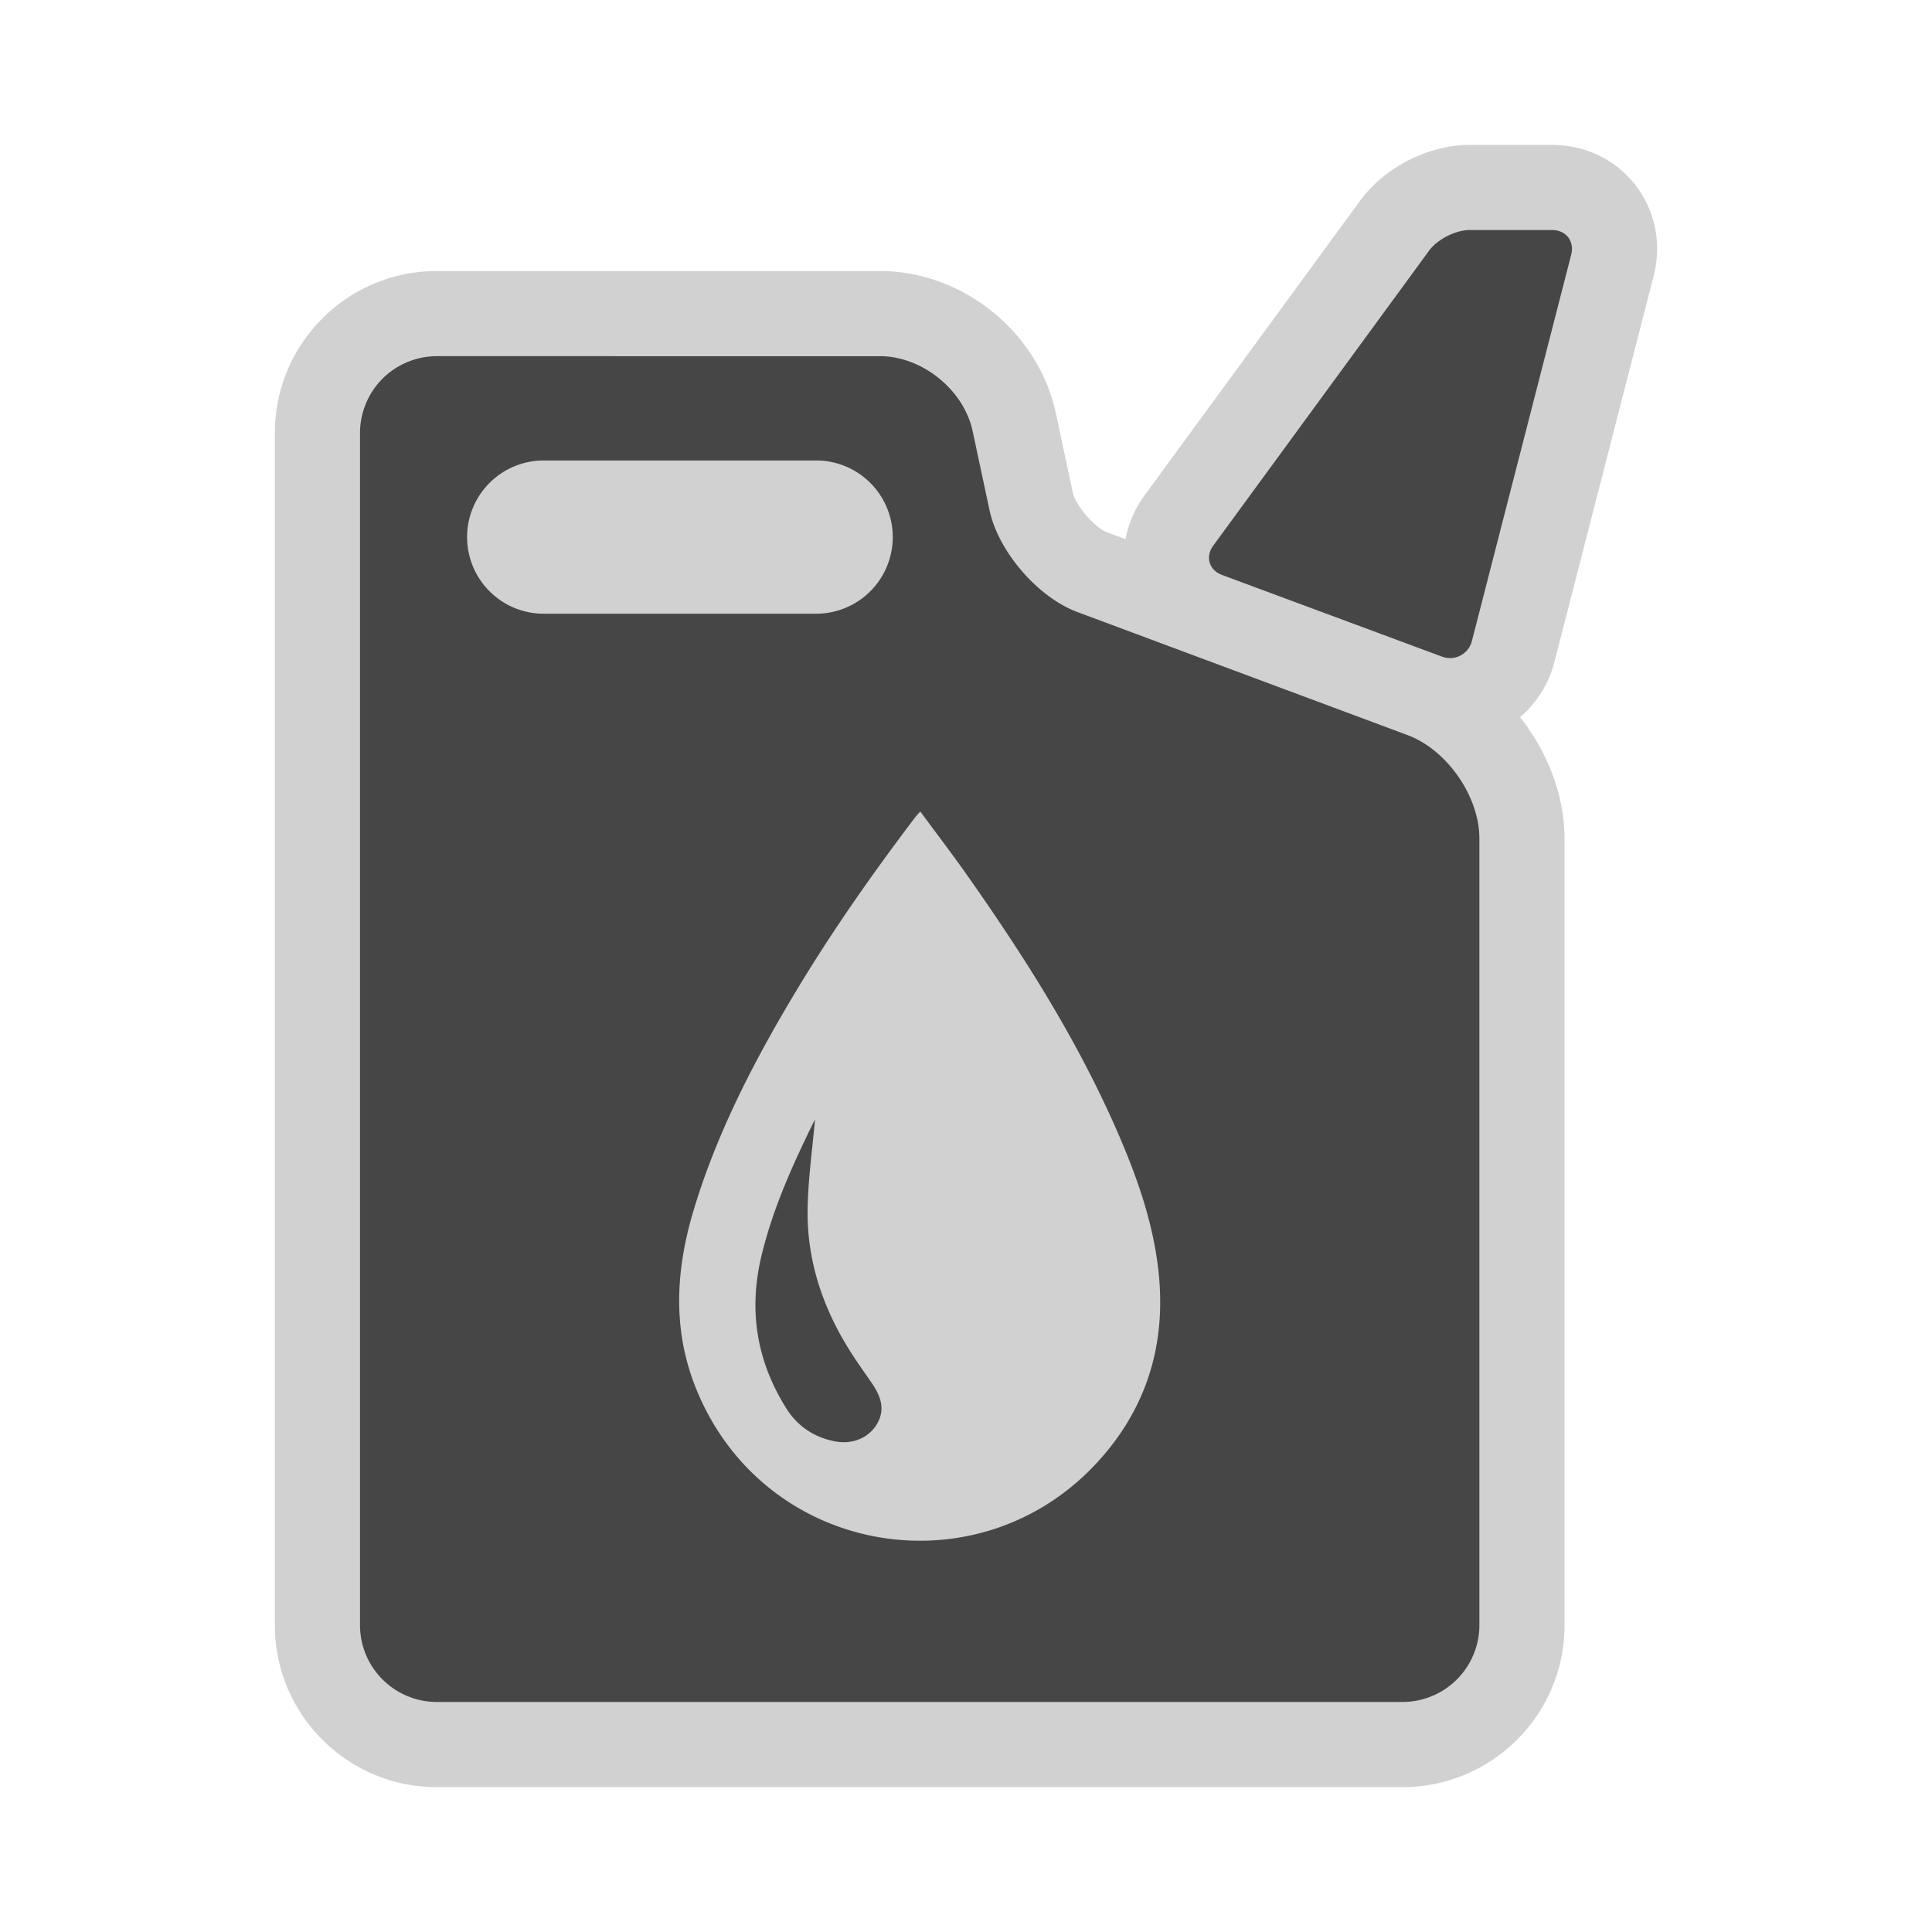 <?xml version="1.0" encoding="UTF-8"?>
<svg version="1.1" id="圖層_1" xmlns="http://www.w3.org/2000/svg" x="0" y="0" viewBox="0 0 100 100" xml:space="preserve"><path d="M22.6 92.5c-4.617 0-8.372-3.756-8.372-8.372V22.402c0-4.617 3.756-8.372 8.372-8.372h22.948c4.295 0 8.209 3.167 9.104 7.366l.876 4.099c.142.666 1.136 1.818 1.774 2.056l.955.356a5.55 5.55 0 0 1 .99-2.274l11.166-15.262C71.672 8.653 73.946 7.5 76.072 7.5h4.259c1.718 0 3.293.759 4.319 2.082 1.025 1.323 1.369 3.036.942 4.7l-5.134 19.976a5.624 5.624 0 0 1-1.779 2.865c1.423 1.799 2.3 4.049 2.301 6.277v40.728c0 4.617-3.756 8.372-8.372 8.372H22.6z" fill="#d1d1d1"/><path d="M72.857 38.05l-17.093-6.371c-2.045-.762-4.088-3.13-4.544-5.263l-.877-4.102c-.454-2.133-2.613-3.878-4.794-3.878H22.6a3.978 3.978 0 0 0-3.966 3.966v61.725a3.978 3.978 0 0 0 3.966 3.966h50.007a3.979 3.979 0 0 0 3.966-3.966V43.401c-.001-2.181-1.673-4.589-3.716-5.351zM24.177 27.8a3.966 3.966 0 0 1 3.966-3.966h14.1a3.966 3.966 0 1 1 0 7.932h-14.1a3.965 3.965 0 0 1-3.966-3.966zM56.67 75.825c-6.217 6.584-17.217 4.636-20.663-4.006-1.221-3.061-1.023-6.153-.086-9.244 1.217-4.015 3.136-7.703 5.287-11.282 1.878-3.123 3.97-6.1 6.171-9.002.054-.071.118-.135.254-.289.816 1.107 1.606 2.139 2.355 3.2 3.004 4.258 5.793 8.644 7.876 13.443.995 2.293 1.824 4.642 2.098 7.146.422 3.84-.639 7.225-3.292 10.034zm-12.476-5.592c-1.517-2.304-2.423-4.82-2.392-7.592.018-1.585.251-3.167.38-4.673.03-.039-.016.005-.042.058-1.101 2.237-2.127 4.5-2.719 6.943-.687 2.837-.267 5.464 1.275 7.924.582.927 1.427 1.492 2.496 1.707.887.179 1.72-.145 2.161-.832.483-.75.263-1.449-.189-2.12-.318-.473-.655-.937-.97-1.415zM76.19 33.161a1.17 1.17 0 0 1-1.569.82l-11.36-4.218c-.682-.253-.889-.94-.459-1.527L73.97 12.973c.43-.587 1.375-1.067 2.102-1.067h4.259c.727 0 1.174.576.993 1.28L76.19 33.161z" fill="#464646"/></svg>